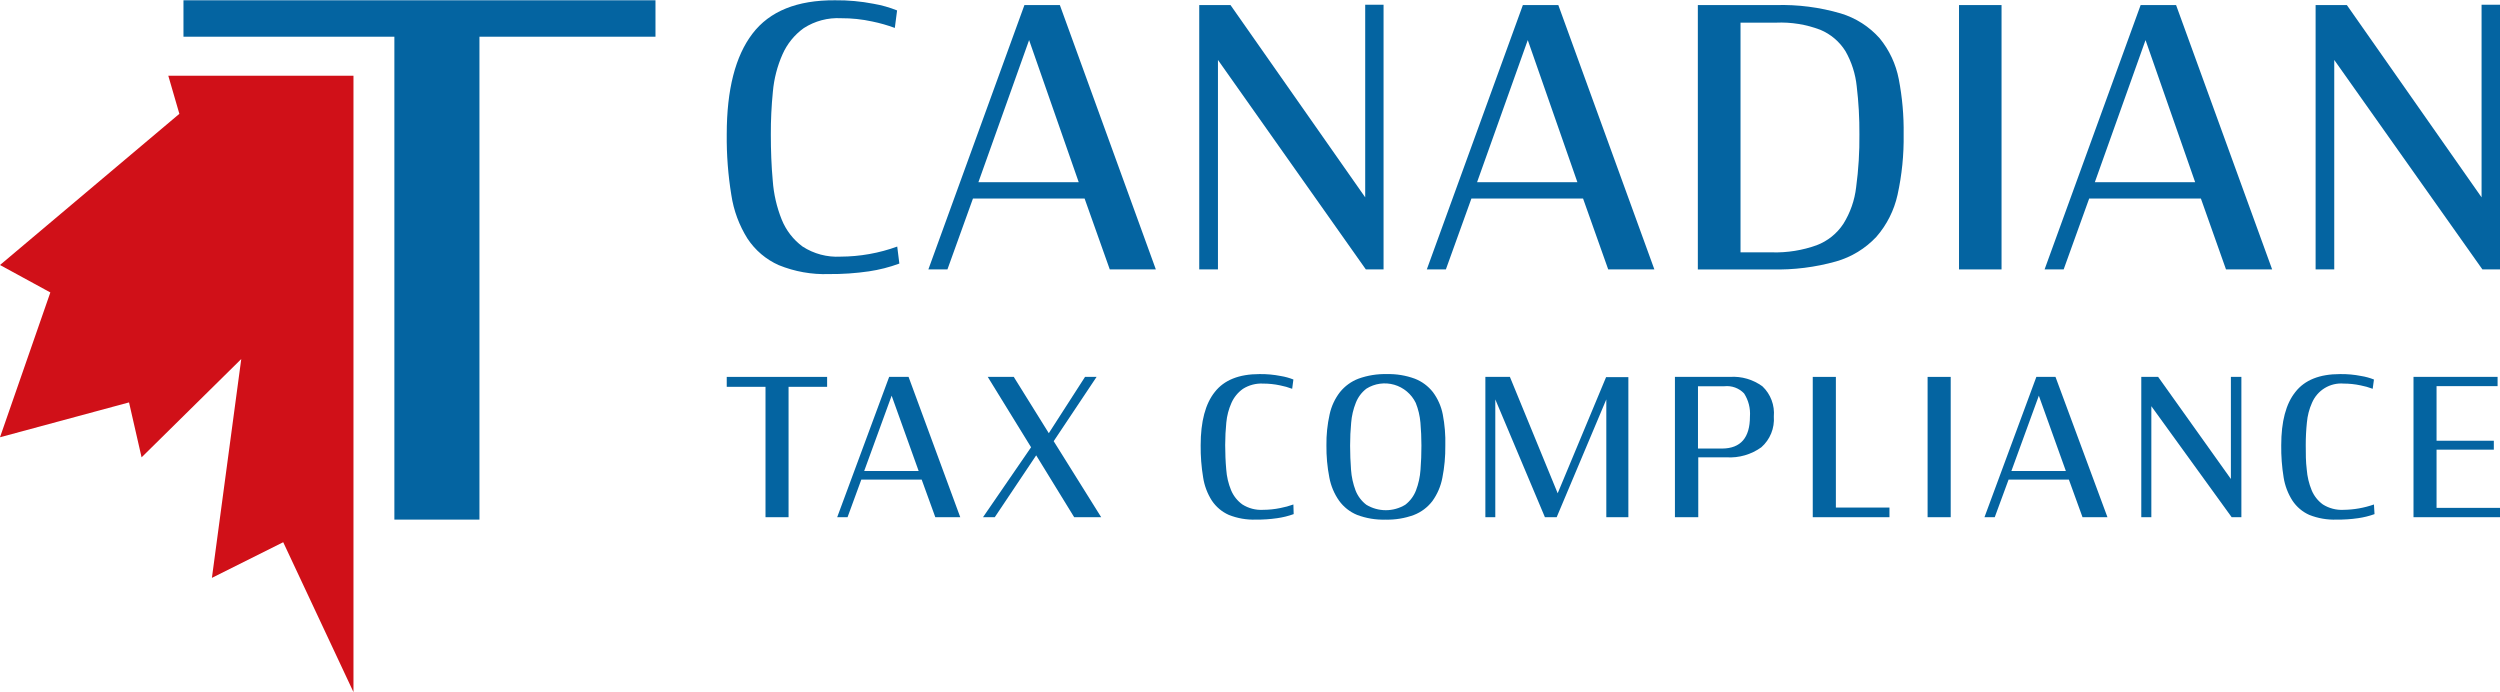 <svg width="177" height="49" viewBox="0 0 177 49" fill="none" xmlns="http://www.w3.org/2000/svg">
<g clip-path="url(#clip0_229_81708)">
<path d="M46.408 2.599H33.945V36.788H27.922V2.599H12.99V0.02H46.408V2.599Z" fill="#0464A1"/>
<path d="M11.916 5.363L12.699 8.059L0 18.763L3.564 20.705L0 30.958L9.135 28.49L10.024 32.38L17.081 25.419L15.003 40.913L20.052 38.389L25.026 49.002V5.363H11.916Z" fill="#D01018"/>
<path d="M63.674 18.66C62.976 18.919 62.252 19.103 61.516 19.212C60.579 19.348 59.632 19.413 58.685 19.404C57.471 19.446 56.263 19.23 55.137 18.772C54.236 18.372 53.468 17.721 52.923 16.895C52.334 15.957 51.944 14.907 51.779 13.809C51.547 12.389 51.438 10.95 51.453 9.51C51.453 6.35 52.06 3.974 53.275 2.383C54.489 0.791 56.437 0.004 59.117 0.02C60.035 0.01 60.951 0.093 61.852 0.268C62.421 0.366 62.978 0.524 63.514 0.739L63.353 1.978C62.835 1.786 62.303 1.634 61.762 1.523C61.035 1.364 60.293 1.286 59.549 1.29C58.615 1.239 57.69 1.485 56.903 1.993C56.245 2.467 55.725 3.11 55.398 3.855C55.03 4.688 54.801 5.577 54.72 6.485C54.62 7.494 54.571 8.507 54.575 9.52C54.575 10.658 54.615 11.746 54.71 12.783C54.777 13.729 54.99 14.659 55.342 15.539C55.65 16.305 56.162 16.969 56.823 17.456C57.622 17.973 58.561 18.222 59.508 18.17C60.878 18.166 62.236 17.925 63.524 17.456L63.674 18.66Z" fill="#0464A1"/>
<path d="M81.834 19.075H78.572L76.79 14.057H68.885L67.078 19.075H65.728L72.529 0.359H75.038L81.834 19.075ZM76.373 12.899L72.86 2.838L69.271 12.899H76.373Z" fill="#0464A1"/>
<path d="M97.956 19.075H96.702L86.231 4.244V19.075H84.906V0.359H87.12L96.656 13.971V0.334H97.956V19.075Z" fill="#0464A1"/>
<path d="M117.13 19.075H113.862L112.081 14.057H104.175L102.368 19.075H101.018L107.819 0.359H110.329L117.13 19.075ZM111.679 12.899L108.166 2.838L104.577 12.899H111.679Z" fill="#0464A1"/>
<path d="M134.778 9.51C134.8 10.951 134.655 12.388 134.346 13.795C134.101 14.9 133.583 15.925 132.841 16.774C132.064 17.6 131.081 18.2 129.995 18.509C128.515 18.925 126.982 19.116 125.447 19.076H120.207V0.36H125.728C127.284 0.314 128.837 0.514 130.331 0.952C131.391 1.273 132.343 1.882 133.081 2.712C133.763 3.545 134.227 4.536 134.432 5.595C134.681 6.885 134.797 8.197 134.778 9.51ZM131.646 9.51C131.654 8.373 131.59 7.236 131.455 6.106C131.365 5.233 131.095 4.389 130.662 3.628C130.239 2.948 129.616 2.417 128.88 2.11C127.878 1.728 126.809 1.556 125.738 1.604H123.229V17.867H125.467C126.542 17.897 127.612 17.725 128.624 17.361C129.396 17.068 130.057 16.537 130.512 15.844C131.001 15.059 131.31 14.174 131.415 13.254C131.582 12.013 131.659 10.762 131.646 9.51Z" fill="#0464A1"/>
<path d="M141.709 19.075H138.698V0.359H141.709V19.075Z" fill="#0464A1"/>
<path d="M160.868 19.075H157.601L155.824 14.057H147.913L146.107 19.075H144.756L151.557 0.359H154.067L160.868 19.075ZM155.417 12.899L151.904 2.838L148.315 12.899H155.417Z" fill="#0464A1"/>
<path d="M177.005 19.075H175.755L165.265 4.244V19.075H163.945V0.359H166.158L175.695 13.971V0.334H177.02L177.005 19.075Z" fill="#0464A1"/>
<path d="M58.56 27.387H55.83V36.618H54.198V27.387H51.453V26.684H58.56V27.387Z" fill="#0464A1"/>
<path d="M67.986 36.618H66.22L65.256 33.958H60.98L60.006 36.618H59.273L62.952 26.684H64.327L67.986 36.618ZM65.04 33.345L63.128 28.014L61.185 33.345H65.04Z" fill="#0464A1"/>
<path d="M77.964 36.618H76.052L73.362 32.238L70.43 36.618H69.597L73 31.666L69.933 26.684H71.775L74.255 30.67L76.82 26.684H77.638L74.601 31.236L77.964 36.618Z" fill="#0464A1"/>
<path d="M91.592 36.399C91.213 36.536 90.821 36.632 90.422 36.688C89.924 36.76 89.42 36.794 88.916 36.789C88.261 36.811 87.609 36.698 86.999 36.455C86.513 36.239 86.097 35.888 85.799 35.443C85.482 34.947 85.271 34.388 85.182 33.804C85.058 33.052 84.999 32.291 85.007 31.528C85.007 29.842 85.341 28.583 86.01 27.75C86.668 26.91 87.722 26.485 89.172 26.485C89.678 26.478 90.182 26.524 90.678 26.622C90.984 26.671 91.284 26.754 91.572 26.869L91.486 27.527C91.207 27.422 90.92 27.341 90.628 27.284C90.234 27.2 89.832 27.158 89.428 27.158C88.925 27.131 88.425 27.262 87.998 27.532C87.646 27.783 87.367 28.123 87.19 28.518C86.992 28.96 86.868 29.432 86.823 29.915C86.773 30.42 86.743 30.967 86.743 31.513C86.743 32.059 86.768 32.692 86.818 33.243C86.853 33.746 86.968 34.239 87.16 34.705C87.329 35.111 87.607 35.461 87.963 35.717C88.396 35.991 88.903 36.124 89.413 36.096C89.828 36.095 90.242 36.053 90.648 35.969C90.962 35.91 91.271 35.825 91.572 35.717L91.592 36.399Z" fill="#0464A1"/>
<path d="M102.328 31.55C102.338 32.317 102.267 33.084 102.118 33.836C102.004 34.43 101.763 34.991 101.41 35.48C101.071 35.922 100.618 36.262 100.1 36.461C99.457 36.697 98.776 36.809 98.092 36.79C97.408 36.811 96.726 36.698 96.084 36.456C95.572 36.246 95.129 35.896 94.804 35.445C94.461 34.955 94.226 34.395 94.117 33.806C93.971 33.056 93.902 32.293 93.911 31.529C93.901 30.793 93.977 30.058 94.137 29.339C94.26 28.764 94.511 28.225 94.87 27.761C95.216 27.333 95.668 27.005 96.18 26.81C96.823 26.578 97.504 26.468 98.187 26.486C98.861 26.468 99.532 26.578 100.165 26.81C100.67 27.005 101.114 27.334 101.45 27.761C101.797 28.227 102.036 28.767 102.148 29.339C102.288 30.067 102.349 30.808 102.328 31.55ZM100.637 31.55C100.637 30.993 100.612 30.452 100.567 29.926C100.527 29.445 100.415 28.972 100.235 28.525C100.085 28.215 99.871 27.941 99.609 27.72C99.347 27.499 99.042 27.335 98.714 27.24C98.385 27.145 98.04 27.12 97.701 27.167C97.363 27.214 97.038 27.332 96.747 27.513C96.406 27.773 96.144 28.123 95.989 28.525C95.811 28.973 95.701 29.445 95.663 29.926C95.612 30.452 95.588 30.993 95.588 31.55C95.588 32.131 95.612 32.703 95.653 33.259C95.688 33.761 95.797 34.256 95.974 34.726C96.132 35.127 96.396 35.477 96.737 35.738C97.153 35.989 97.629 36.122 98.115 36.122C98.6 36.122 99.076 35.989 99.492 35.738C99.832 35.477 100.094 35.127 100.25 34.726C100.43 34.256 100.538 33.762 100.572 33.259C100.617 32.703 100.637 32.131 100.637 31.55Z" fill="#0464A1"/>
<path d="M115.288 36.618H113.727V28.277L110.213 36.618H109.38L105.867 28.277V36.618H105.164V26.684H106.901L110.284 34.924L113.712 26.699H115.288V36.618Z" fill="#0464A1"/>
<path d="M125.587 29.491C125.618 29.898 125.553 30.306 125.4 30.683C125.247 31.061 125.008 31.397 124.704 31.666C123.989 32.181 123.121 32.432 122.245 32.379H120.237V36.618H118.585V26.684H122.48C123.303 26.628 124.118 26.867 124.784 27.356C125.07 27.628 125.29 27.961 125.429 28.331C125.568 28.7 125.622 29.097 125.587 29.491ZM123.896 29.491C123.94 28.913 123.793 28.337 123.479 27.852C123.3 27.666 123.082 27.524 122.84 27.436C122.598 27.349 122.339 27.318 122.084 27.346H120.217V31.757H121.938C123.243 31.744 123.896 30.988 123.896 29.491Z" fill="#0464A1"/>
<path d="M133.774 36.618H128.343V26.684H129.98V35.935H133.774V36.618Z" fill="#0464A1"/>
<path d="M138.11 36.618H136.474V26.684H138.11V36.618Z" fill="#0464A1"/>
<path d="M149.208 36.618H147.442L146.478 33.958H142.207L141.228 36.618H140.5L144.174 26.684H145.529L149.208 36.618ZM146.262 33.345L144.35 28.014L142.407 33.345H146.262Z" fill="#0464A1"/>
<path d="M158.69 36.618H158.002L152.315 28.758V36.618H151.603V26.684H152.797L157.947 33.912V26.684H158.69V36.618Z" fill="#0464A1"/>
<path d="M168.116 36.4C167.739 36.535 167.348 36.632 166.952 36.688C166.445 36.762 165.933 36.795 165.421 36.789C164.764 36.811 164.11 36.698 163.498 36.455C163.013 36.239 162.599 35.888 162.304 35.443C161.986 34.946 161.774 34.388 161.681 33.804C161.559 33.052 161.502 32.291 161.511 31.528C161.511 29.842 161.845 28.583 162.515 27.75C163.172 26.91 164.221 26.485 165.672 26.485C166.177 26.478 166.682 26.523 167.177 26.622C167.485 26.671 167.786 26.754 168.076 26.87L167.986 27.527C167.707 27.421 167.42 27.34 167.127 27.284C166.734 27.2 166.334 27.158 165.933 27.158C165.464 27.119 164.996 27.23 164.593 27.474C164.191 27.718 163.875 28.084 163.689 28.519C163.492 28.96 163.37 29.432 163.328 29.915C163.273 30.446 163.246 30.979 163.247 31.513C163.247 32.115 163.247 32.692 163.318 33.243C163.356 33.746 163.473 34.239 163.664 34.705C163.831 35.111 164.108 35.461 164.462 35.717C164.897 35.99 165.405 36.122 165.918 36.096C166.653 36.088 167.382 35.96 168.076 35.717L168.116 36.4Z" fill="#0464A1"/>
<path d="M177.005 36.618H170.876V26.684H176.829V27.336H172.508V31.206H176.563V31.838H172.508V35.956H177.025L177.005 36.618Z" fill="#0464A1"/>
</g>
<defs>
<clipPath id="clip0_229_81708">
<rect width="177" height="49" fill="white"/>
</clipPath>
</defs>
</svg>

